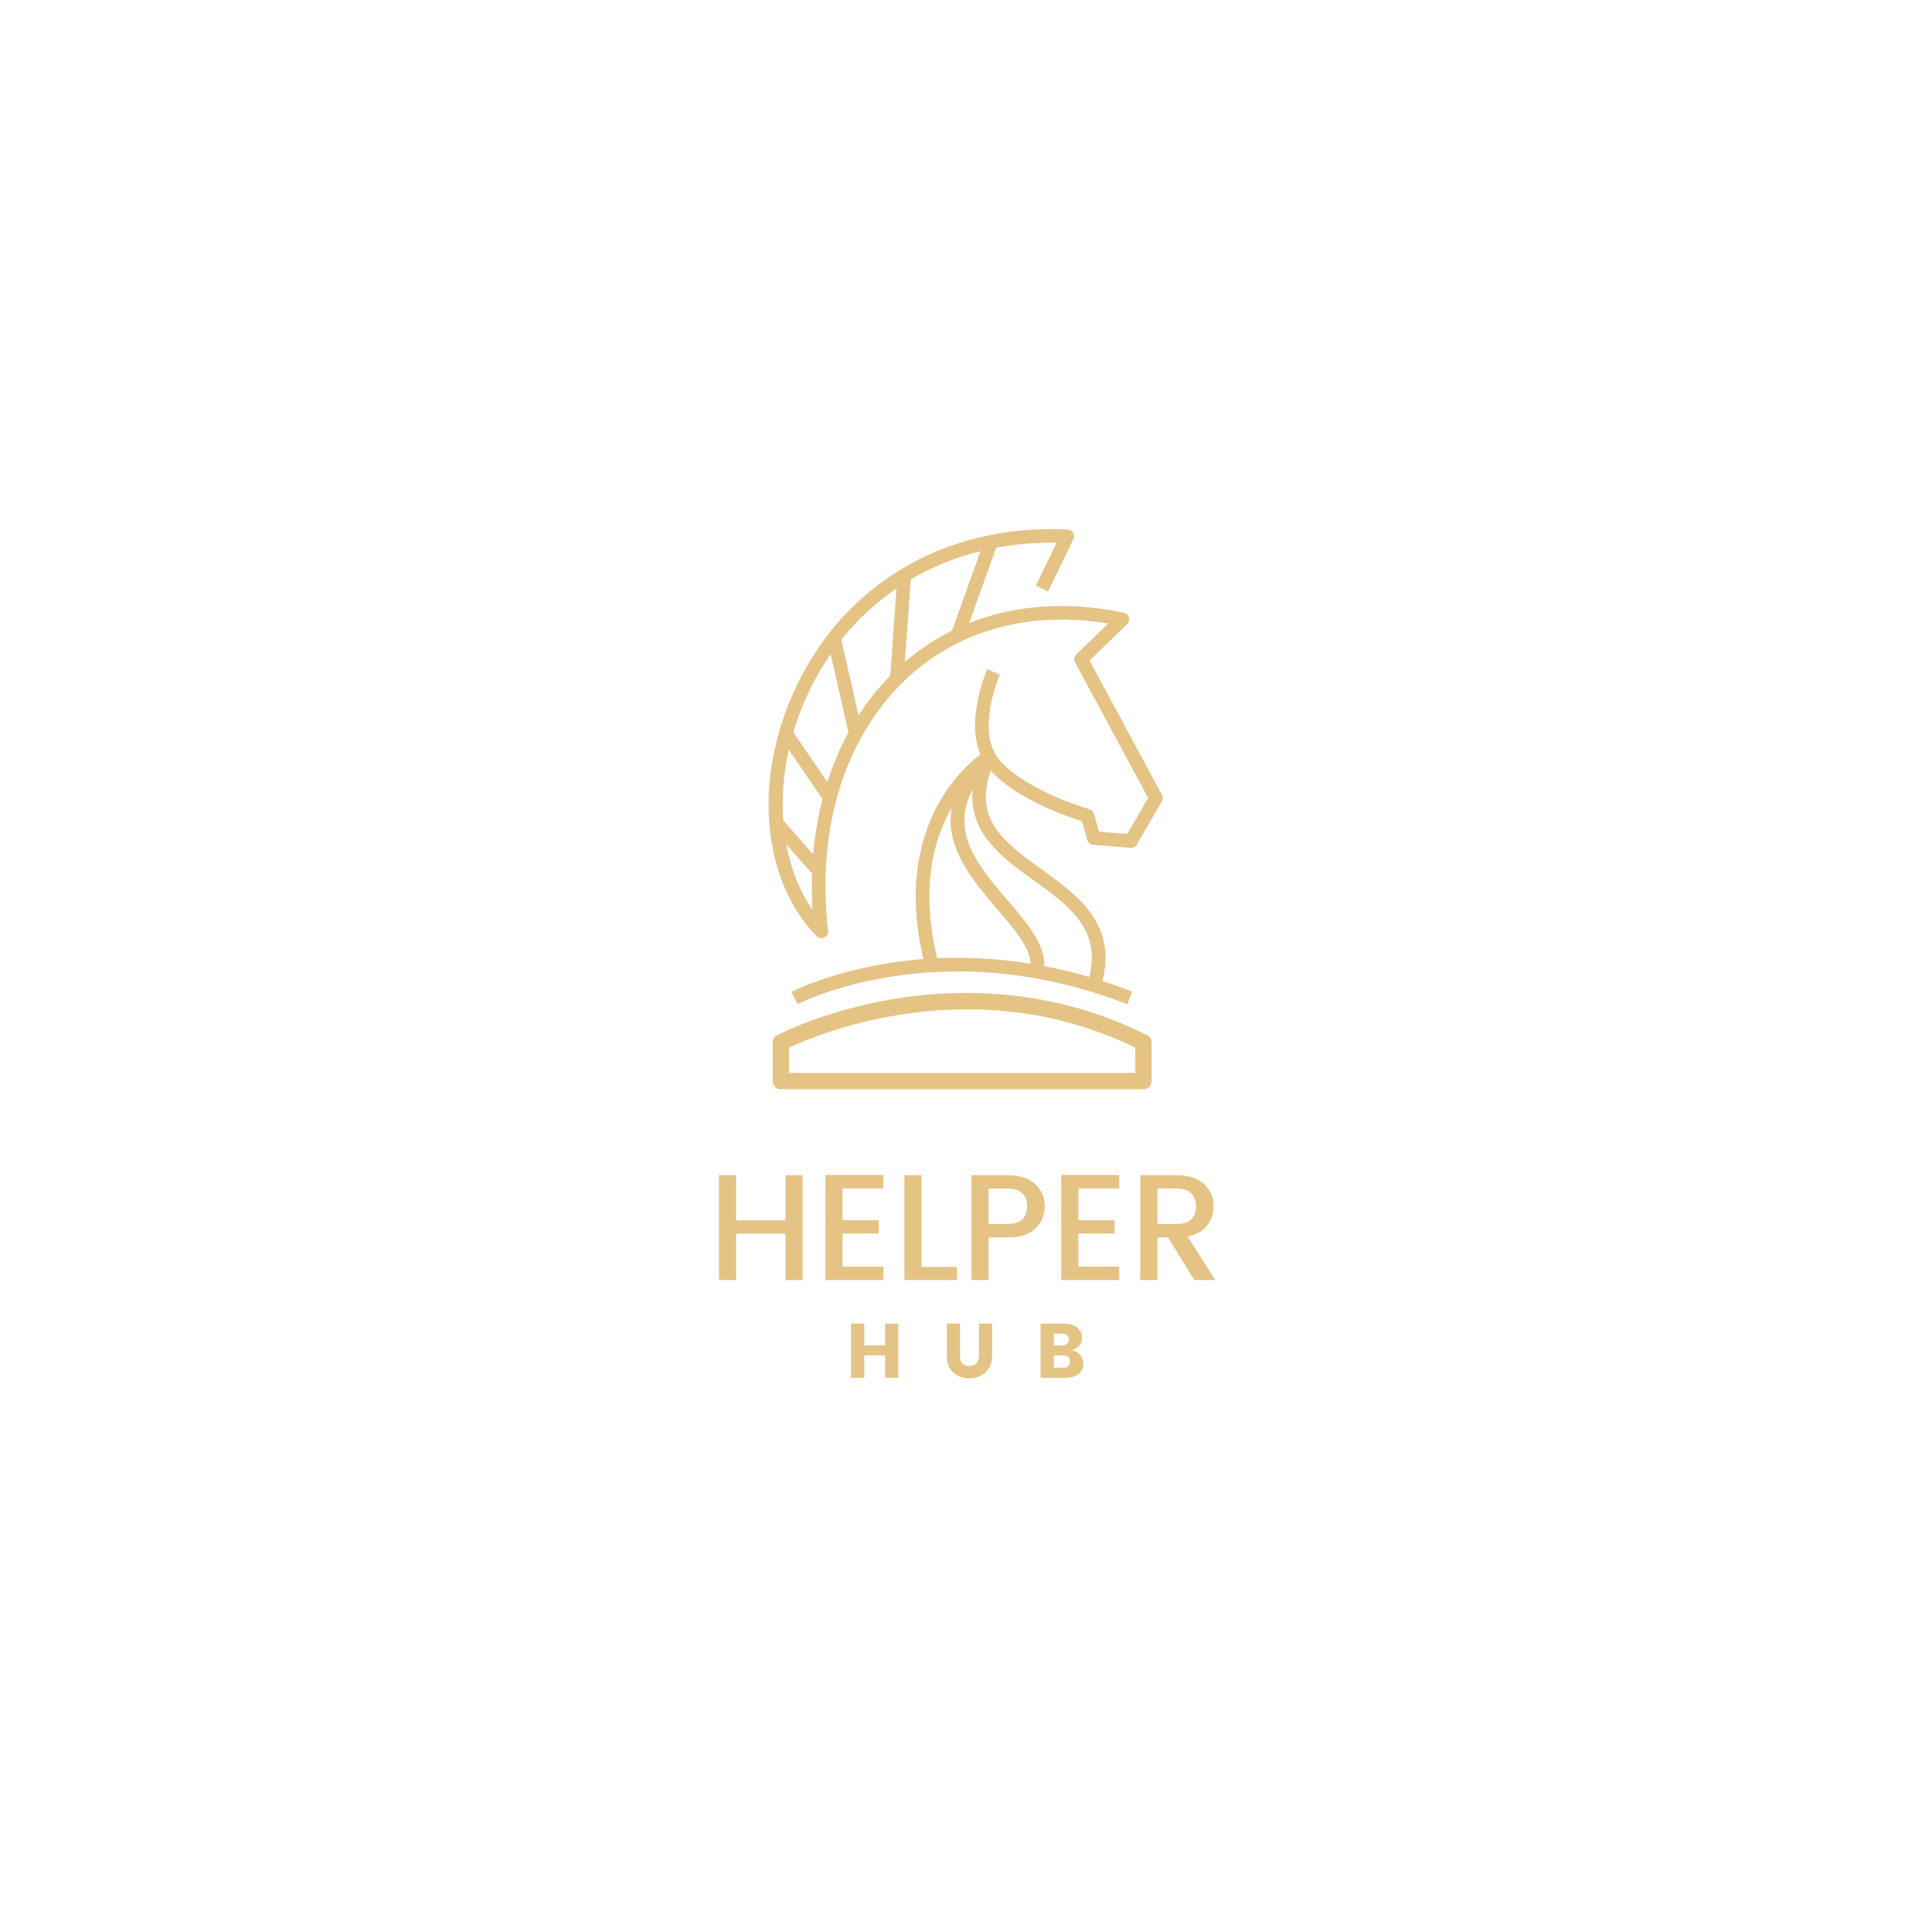 <svg xmlns="http://www.w3.org/2000/svg" xmlns:xlink="http://www.w3.org/1999/xlink" width="375" viewBox="0 0 375 375" height="375" version="1.0"><defs><g id="c"><path d="M 15.125 -20.359 L 18.453 -20.359 L 18.453 0 L 15.125 0 L 15.125 -9 L 5.531 -9 L 5.531 0 L 2.203 0 L 2.203 -20.359 L 5.531 -20.359 L 5.531 -11.578 L 15.125 -11.578 Z M 15.125 -20.359"/></g><g id="d"><path d="M 13.453 -20.391 L 13.453 -17.781 L 5.531 -17.781 L 5.531 -11.609 L 12.562 -11.609 L 12.562 -9.031 L 5.531 -9.031 L 5.531 -2.609 L 13.453 -2.609 L 13.453 0 L 2.203 0 L 2.203 -20.391 Z M 13.453 -20.391"/></g><g id="e"><path d="M 2.203 -20.359 L 5.531 -20.359 L 5.531 -2.547 L 12.422 -2.547 L 12.422 0 L 2.203 0 Z M 2.203 -20.359"/></g><g id="f"><path d="M 9.234 -20.359 C 11.535 -20.359 13.312 -19.785 14.562 -18.641 C 15.812 -17.504 16.438 -16.082 16.438 -14.375 C 16.438 -12.664 15.844 -11.219 14.656 -10.031 C 13.477 -8.852 11.672 -8.266 9.234 -8.266 L 5.531 -8.266 L 5.531 0 L 2.203 0 L 2.203 -20.359 Z M 5.531 -10.875 L 9.234 -10.875 C 10.504 -10.875 11.453 -11.176 12.078 -11.781 C 12.703 -12.383 13.016 -13.227 13.016 -14.312 C 13.016 -15.395 12.703 -16.238 12.078 -16.844 C 11.453 -17.445 10.504 -17.75 9.234 -17.75 L 5.531 -17.75 Z M 5.531 -10.875"/></g><g id="g"><path d="M 5.531 -8.266 L 5.531 0 L 2.203 0 L 2.203 -20.359 L 9.234 -20.359 C 11.535 -20.359 13.312 -19.785 14.562 -18.641 C 15.812 -17.504 16.438 -16.055 16.438 -14.297 C 16.438 -12.93 16.02 -11.703 15.188 -10.609 C 14.363 -9.516 13.094 -8.801 11.375 -8.469 L 16.766 0 L 12.688 0 L 7.594 -8.266 Z M 5.531 -17.75 L 5.531 -10.875 L 9.234 -10.875 C 10.504 -10.875 11.453 -11.176 12.078 -11.781 C 12.703 -12.383 13.016 -13.227 13.016 -14.312 C 13.016 -15.395 12.703 -16.238 12.078 -16.844 C 11.453 -17.445 10.504 -17.75 9.234 -17.75 Z M 5.531 -17.75"/></g><g id="h"><path d="M 7.734 -10.516 L 10.297 -10.516 L 10.297 0 L 7.734 0 L 7.734 -4.359 L 3.688 -4.359 L 3.688 0 L 1.125 0 L 1.125 -10.516 L 3.688 -10.516 L 3.688 -6.297 L 7.734 -6.297 Z M 7.734 -10.516"/></g><g id="i"><path d="M 1.078 -4.234 L 1.078 -10.516 L 3.641 -10.516 L 3.641 -4.234 C 3.641 -3.609 3.789 -3.125 4.094 -2.781 C 4.406 -2.445 4.859 -2.281 5.453 -2.281 C 6.055 -2.281 6.516 -2.445 6.828 -2.781 C 7.148 -3.125 7.312 -3.609 7.312 -4.234 L 7.312 -10.516 L 9.875 -10.516 L 9.875 -4.234 C 9.875 -3.305 9.656 -2.504 9.219 -1.828 C 8.789 -1.16 8.242 -0.672 7.578 -0.359 C 6.922 -0.047 6.203 0.109 5.422 0.109 C 4.203 0.109 3.172 -0.27 2.328 -1.031 C 1.492 -1.789 1.078 -2.859 1.078 -4.234 Z M 1.078 -4.234"/></g><g id="j"><path d="M 1.125 -10.516 L 5.688 -10.516 C 6.758 -10.516 7.609 -10.254 8.234 -9.734 C 8.867 -9.211 9.188 -8.551 9.188 -7.75 C 9.188 -6.562 8.492 -5.758 7.109 -5.344 C 7.816 -5.238 8.379 -4.941 8.797 -4.453 C 9.223 -3.973 9.438 -3.398 9.438 -2.734 C 9.438 -1.898 9.129 -1.234 8.516 -0.734 C 7.898 -0.242 7.039 0 5.938 0 L 1.125 0 Z M 3.688 -8.562 L 3.688 -6.281 L 5.359 -6.281 C 5.723 -6.281 6.02 -6.375 6.25 -6.562 C 6.477 -6.758 6.594 -7.047 6.594 -7.422 C 6.594 -7.797 6.477 -8.078 6.25 -8.266 C 6.02 -8.461 5.723 -8.562 5.359 -8.562 Z M 3.688 -1.953 L 5.609 -1.953 C 5.961 -1.953 6.254 -2.055 6.484 -2.266 C 6.711 -2.473 6.828 -2.758 6.828 -3.125 C 6.828 -3.5 6.719 -3.797 6.5 -4.016 C 6.281 -4.234 5.992 -4.344 5.641 -4.344 L 3.688 -4.344 Z M 3.688 -1.953"/></g><clipPath id="a"><path d="M 149.184 102.684 L 225.684 102.684 L 225.684 195 L 149.184 195 Z M 149.184 102.684"/></clipPath><clipPath id="b"><path d="M 149.184 192 L 224 192 L 224 211.434 L 149.184 211.434 Z M 149.184 192"/></clipPath></defs><g clip-path="url(#a)"><path fill="#E4C385" d="M 225.523 154.27 L 211.477 128.207 L 218.766 121.156 C 218.941 120.988 219.062 120.785 219.125 120.547 C 219.188 120.312 219.184 120.074 219.117 119.84 C 219.051 119.605 218.926 119.406 218.746 119.238 C 218.566 119.074 218.359 118.965 218.121 118.914 C 207.309 116.652 197.059 117.387 188.129 120.926 L 193.355 106.316 C 197.23 105.598 201.141 105.273 205.082 105.344 L 201.059 113.668 L 203.438 114.816 L 208.344 104.66 C 208.391 104.562 208.426 104.461 208.449 104.352 C 208.469 104.246 208.48 104.137 208.473 104.027 C 208.469 103.918 208.453 103.812 208.422 103.707 C 208.391 103.602 208.344 103.504 208.289 103.41 C 208.234 103.316 208.168 103.23 208.09 103.152 C 208.012 103.074 207.926 103.008 207.836 102.953 C 207.742 102.898 207.641 102.852 207.535 102.82 C 207.434 102.789 207.324 102.77 207.215 102.766 C 183.402 101.66 163.543 113.418 154.109 134.219 C 146.195 151.668 147.941 170.746 158.453 181.695 C 158.648 181.898 158.887 182.027 159.164 182.078 C 159.445 182.129 159.711 182.094 159.969 181.977 C 160.223 181.855 160.422 181.672 160.559 181.422 C 160.695 181.176 160.75 180.91 160.719 180.629 C 158.418 160.477 164.145 142.496 176.426 131.301 C 186.469 122.145 200.121 118.539 215.098 121.031 L 208.922 127.004 C 208.711 127.211 208.582 127.461 208.535 127.754 C 208.488 128.043 208.539 128.32 208.68 128.582 L 222.852 154.871 L 218.801 161.871 L 213.324 161.406 L 212.34 157.965 C 212.207 157.492 211.902 157.188 211.426 157.059 C 211.312 157.023 199.742 153.734 194.258 147.832 C 189.117 142.301 194.008 131.07 194.059 130.957 L 191.645 129.883 C 191.445 130.332 187.426 139.539 190.293 146.449 C 188.648 147.672 185.266 150.57 182.414 155.52 C 179.004 161.43 175.762 171.48 179.227 186.148 C 176.816 186.332 174.594 186.605 172.59 186.922 C 160.891 188.766 153.891 192.398 153.598 192.555 L 154.828 194.891 C 155.102 194.746 182.566 180.68 218.816 194.949 L 219.785 192.492 C 217.824 191.723 215.891 191.035 213.984 190.418 C 216.801 179.238 209.047 173.664 202.176 168.727 C 195.109 163.648 188.945 159.215 192.301 149.602 C 192.309 149.613 192.316 149.621 192.324 149.633 C 197.555 155.258 207.27 158.547 210.004 159.391 L 211.035 163.008 C 211.109 163.27 211.254 163.488 211.465 163.664 C 211.676 163.836 211.918 163.938 212.191 163.961 L 219.41 164.574 C 219.664 164.598 219.906 164.551 220.133 164.43 C 220.359 164.312 220.535 164.145 220.664 163.922 L 225.508 155.559 C 225.754 155.133 225.758 154.703 225.523 154.27 Z M 174.008 114.223 L 172.797 131.137 C 170.48 133.496 168.43 136.066 166.641 138.844 L 163.301 124.172 C 166.367 120.316 169.938 117 174.008 114.223 Z M 156.516 135.309 C 157.836 132.387 159.406 129.605 161.227 126.961 L 164.688 142.148 C 163.016 145.238 161.648 148.461 160.59 151.812 L 153.98 142.117 C 154.668 139.789 155.512 137.52 156.516 135.309 Z M 153.102 145.516 L 159.645 155.113 C 158.746 158.633 158.145 162.199 157.844 165.82 L 152.023 159.242 C 151.719 154.613 152.078 150.039 153.102 145.516 Z M 152.613 163.895 L 157.617 169.555 C 157.543 171.875 157.574 174.23 157.719 176.629 C 155.203 172.992 153.496 168.641 152.613 163.895 Z M 175.637 128.477 L 176.781 112.461 C 181.027 109.977 185.539 108.148 190.316 106.977 L 184.793 122.406 C 181.488 124.043 178.434 126.066 175.637 128.477 Z M 181.902 185.988 C 179.191 174.871 180.129 164.855 184.629 156.965 C 184.656 156.918 184.684 156.871 184.711 156.824 C 183.359 164.566 188.91 171.043 193.652 176.578 C 196.879 180.336 199.941 183.914 200.039 187.055 C 194.027 186.082 187.984 185.727 181.902 185.988 Z M 200.637 170.871 C 207.363 175.703 213.73 180.281 211.453 189.641 C 208.445 188.758 205.516 188.059 202.68 187.52 C 202.875 183.277 199.359 179.176 195.66 174.855 C 190.07 168.336 184.32 161.629 188.789 153.219 C 187.988 161.781 194.633 166.559 200.637 170.871 Z M 200.637 170.871"/></g><g clip-path="url(#b)"><path fill="#E4C385" d="M 222.652 200.934 C 203.629 191.371 185.129 191.879 172.957 193.988 C 159.777 196.27 151.191 200.758 150.832 200.949 C 150.57 201.086 150.367 201.281 150.215 201.531 C 150.062 201.785 149.988 202.059 149.988 202.352 L 149.988 209.832 C 149.988 210.043 150.027 210.246 150.109 210.441 C 150.188 210.633 150.305 210.805 150.453 210.953 C 150.602 211.102 150.773 211.219 150.965 211.297 C 151.16 211.379 151.363 211.418 151.57 211.418 L 221.941 211.418 C 222.152 211.418 222.355 211.379 222.547 211.297 C 222.742 211.219 222.914 211.102 223.062 210.953 C 223.211 210.805 223.324 210.633 223.406 210.441 C 223.488 210.246 223.527 210.043 223.527 209.832 L 223.527 202.352 C 223.527 202.051 223.449 201.773 223.289 201.52 C 223.133 201.262 222.922 201.07 222.652 200.934 Z M 220.359 208.25 L 153.156 208.25 L 153.156 203.34 C 158.543 200.805 188.805 187.984 220.355 203.336 Z M 220.359 208.25"/></g><g fill="#E4C385"><use x="137.344" y="248.453" xmlns:xlink="http://www.w3.org/1999/xlink" xlink:href="#c" xlink:type="simple" xlink:actuate="onLoad" xlink:show="embed"/></g><g fill="#E4C385"><use x="157.995" y="248.453" xmlns:xlink="http://www.w3.org/1999/xlink" xlink:href="#d" xlink:type="simple" xlink:actuate="onLoad" xlink:show="embed"/></g><g fill="#E4C385"><use x="173.345" y="248.453" xmlns:xlink="http://www.w3.org/1999/xlink" xlink:href="#e" xlink:type="simple" xlink:actuate="onLoad" xlink:show="embed"/></g><g fill="#E4C385"><use x="186.351" y="248.453" xmlns:xlink="http://www.w3.org/1999/xlink" xlink:href="#f" xlink:type="simple" xlink:actuate="onLoad" xlink:show="embed"/></g><g fill="#E4C385"><use x="203.78" y="248.453" xmlns:xlink="http://www.w3.org/1999/xlink" xlink:href="#d" xlink:type="simple" xlink:actuate="onLoad" xlink:show="embed"/></g><g fill="#E4C385"><use x="219.13" y="248.453" xmlns:xlink="http://www.w3.org/1999/xlink" xlink:href="#g" xlink:type="simple" xlink:actuate="onLoad" xlink:show="embed"/></g><g fill="#E4C385"><use x="164.064" y="267.426" xmlns:xlink="http://www.w3.org/1999/xlink" xlink:href="#h" xlink:type="simple" xlink:actuate="onLoad" xlink:show="embed"/></g><g fill="#E4C385"><use x="182.694" y="267.426" xmlns:xlink="http://www.w3.org/1999/xlink" xlink:href="#i" xlink:type="simple" xlink:actuate="onLoad" xlink:show="embed"/></g><g fill="#E4C385"><use x="200.845" y="267.426" xmlns:xlink="http://www.w3.org/1999/xlink" xlink:href="#j" xlink:type="simple" xlink:actuate="onLoad" xlink:show="embed"/></g></svg>